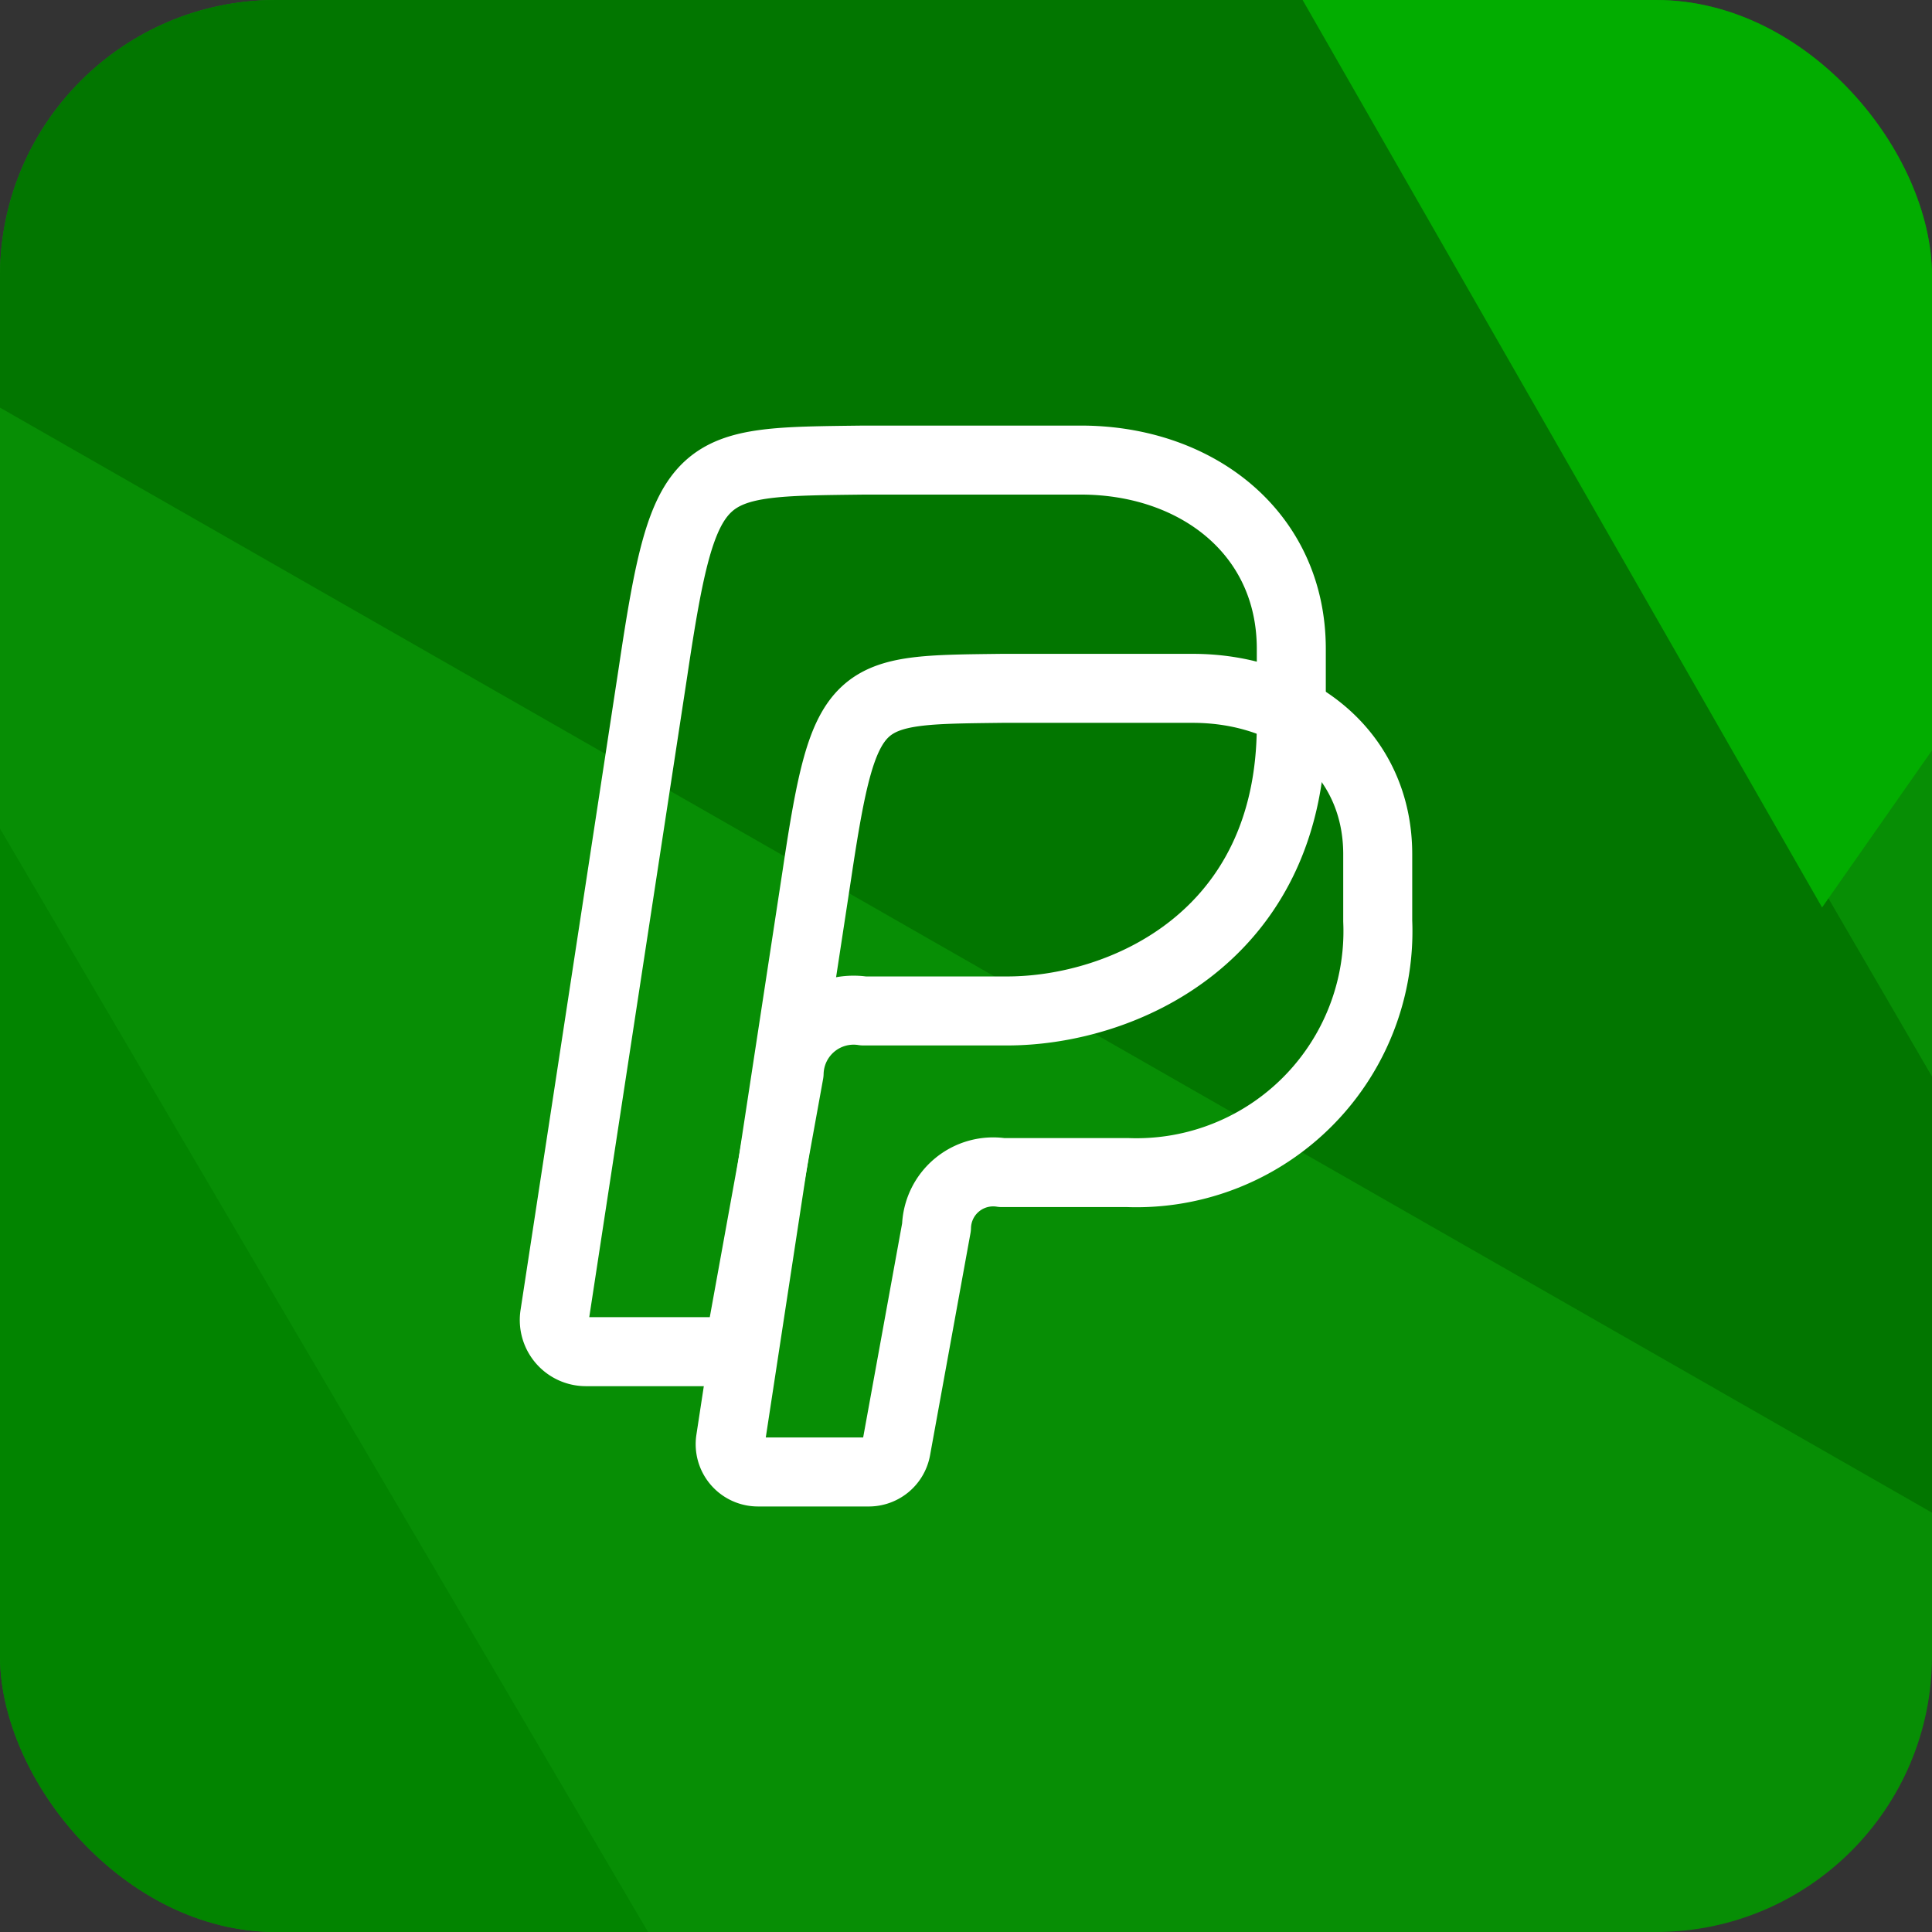 <svg xmlns="http://www.w3.org/2000/svg" xmlns:xlink="http://www.w3.org/1999/xlink" width="56" height="56" viewBox="0 0 56 56">
  <rect x="0" y="0" width="56" height="56" fill="#333333" stroke="none"/>
  <defs>
    <clipPath id="clip-path">
      <rect id="Rectangle_5864" data-name="Rectangle 5864" width="56" height="56" rx="8" fill="#fff" opacity="0.728"/>
    </clipPath>
    <clipPath id="clip-path-2">
      <rect id="Rectangle_5865" data-name="Rectangle 5865" width="32" height="32" transform="translate(-8540 3884)" fill="#fff" stroke="#fff" stroke-width="2"/>
    </clipPath>
    <clipPath id="clip-path-3">
      <path id="path609" d="M0-36H32V-4H0Z" transform="translate(0 36)"/>
    </clipPath>
  </defs>
  <g id="Paypal" transform="translate(8550 -3874)">
    <g id="Mask_Group_923" data-name="Mask Group 923" transform="translate(-8550 3874)" clip-path="url(#clip-path)">
      <g id="Group-2" transform="translate(-10.493 -16.323)">
        <path id="Polygon" d="M38.767,0,77.534,22.153V66.458L38.767,88.61,0,66.458V22.153Z" transform="translate(0)" fill="#078e05" fill-rule="evenodd"/>
        <path id="Path-8" d="M0,87.109l.018-44.15,38.825,66.106Z" transform="translate(0 -20.454)" fill="#028400" fill-rule="evenodd"/>
        <path id="Path-9" d="M0,22.137,77.5,66.464,38.867,0Z" fill="#027600" fill-rule="evenodd"/>
        <path id="Path-10" d="M73.649.25,112.2,22.412,97.975,42.745Z" transform="translate(-34.668 -0.119)" fill="#02ad00" fill-rule="evenodd"/>
      </g>
    </g>
    <g id="Mask_Group_947" data-name="Mask Group 947" transform="translate(2 2)" clip-path="url(#clip-path-2)">
      <g id="g603" transform="translate(-8540 3884)">
        <g id="g605">
          <g id="g607" clip-path="url(#clip-path-3)">
            <g id="Group_16586" data-name="Group 16586" transform="translate(4.066 1.333)">
              <g id="g613" transform="translate(0 0)">
                <path id="path615" d="M-1.058-2.761A1.87,1.87,0,0,1,1.1-4.561H5.26c3.357,0,8.238-2.146,8.238-8.294v-2.2c0-3.365-2.747-5.473-6.1-5.473H1.1c-4.817.059-5.183-.033-6.1,6.118L-7.854,4.258a.917.917,0,0,0,.905,1.057h3.663a.916.916,0,0,0,.9-.754Z" transform="translate(7.865 20.531)" fill="none" stroke="#fff" stroke-linecap="round" stroke-linejoin="round" stroke-miterlimit="10" stroke-width="2"/>
              </g>
              <g id="g617" transform="translate(5.097 6.623)">
                <path id="path619" d="M-.929-2.426A1.643,1.643,0,0,1,.97-4.008H4.622A7,7,0,0,0,11.86-11.3v-1.935c0-2.957-2.414-4.809-5.363-4.809H.97c-4.233.052-4.554-.029-5.363,5.376L-6.9,3.741a.806.806,0,0,0,.8.929h3.218A.805.805,0,0,0-2.1,4.008Z" transform="translate(6.911 18.04)" fill="none" stroke="#fff" stroke-linecap="round" stroke-linejoin="round" stroke-miterlimit="10" stroke-width="2"/>
              </g>
            </g>
          </g>
        </g>
      </g>
    </g>
  </g>
</svg>
